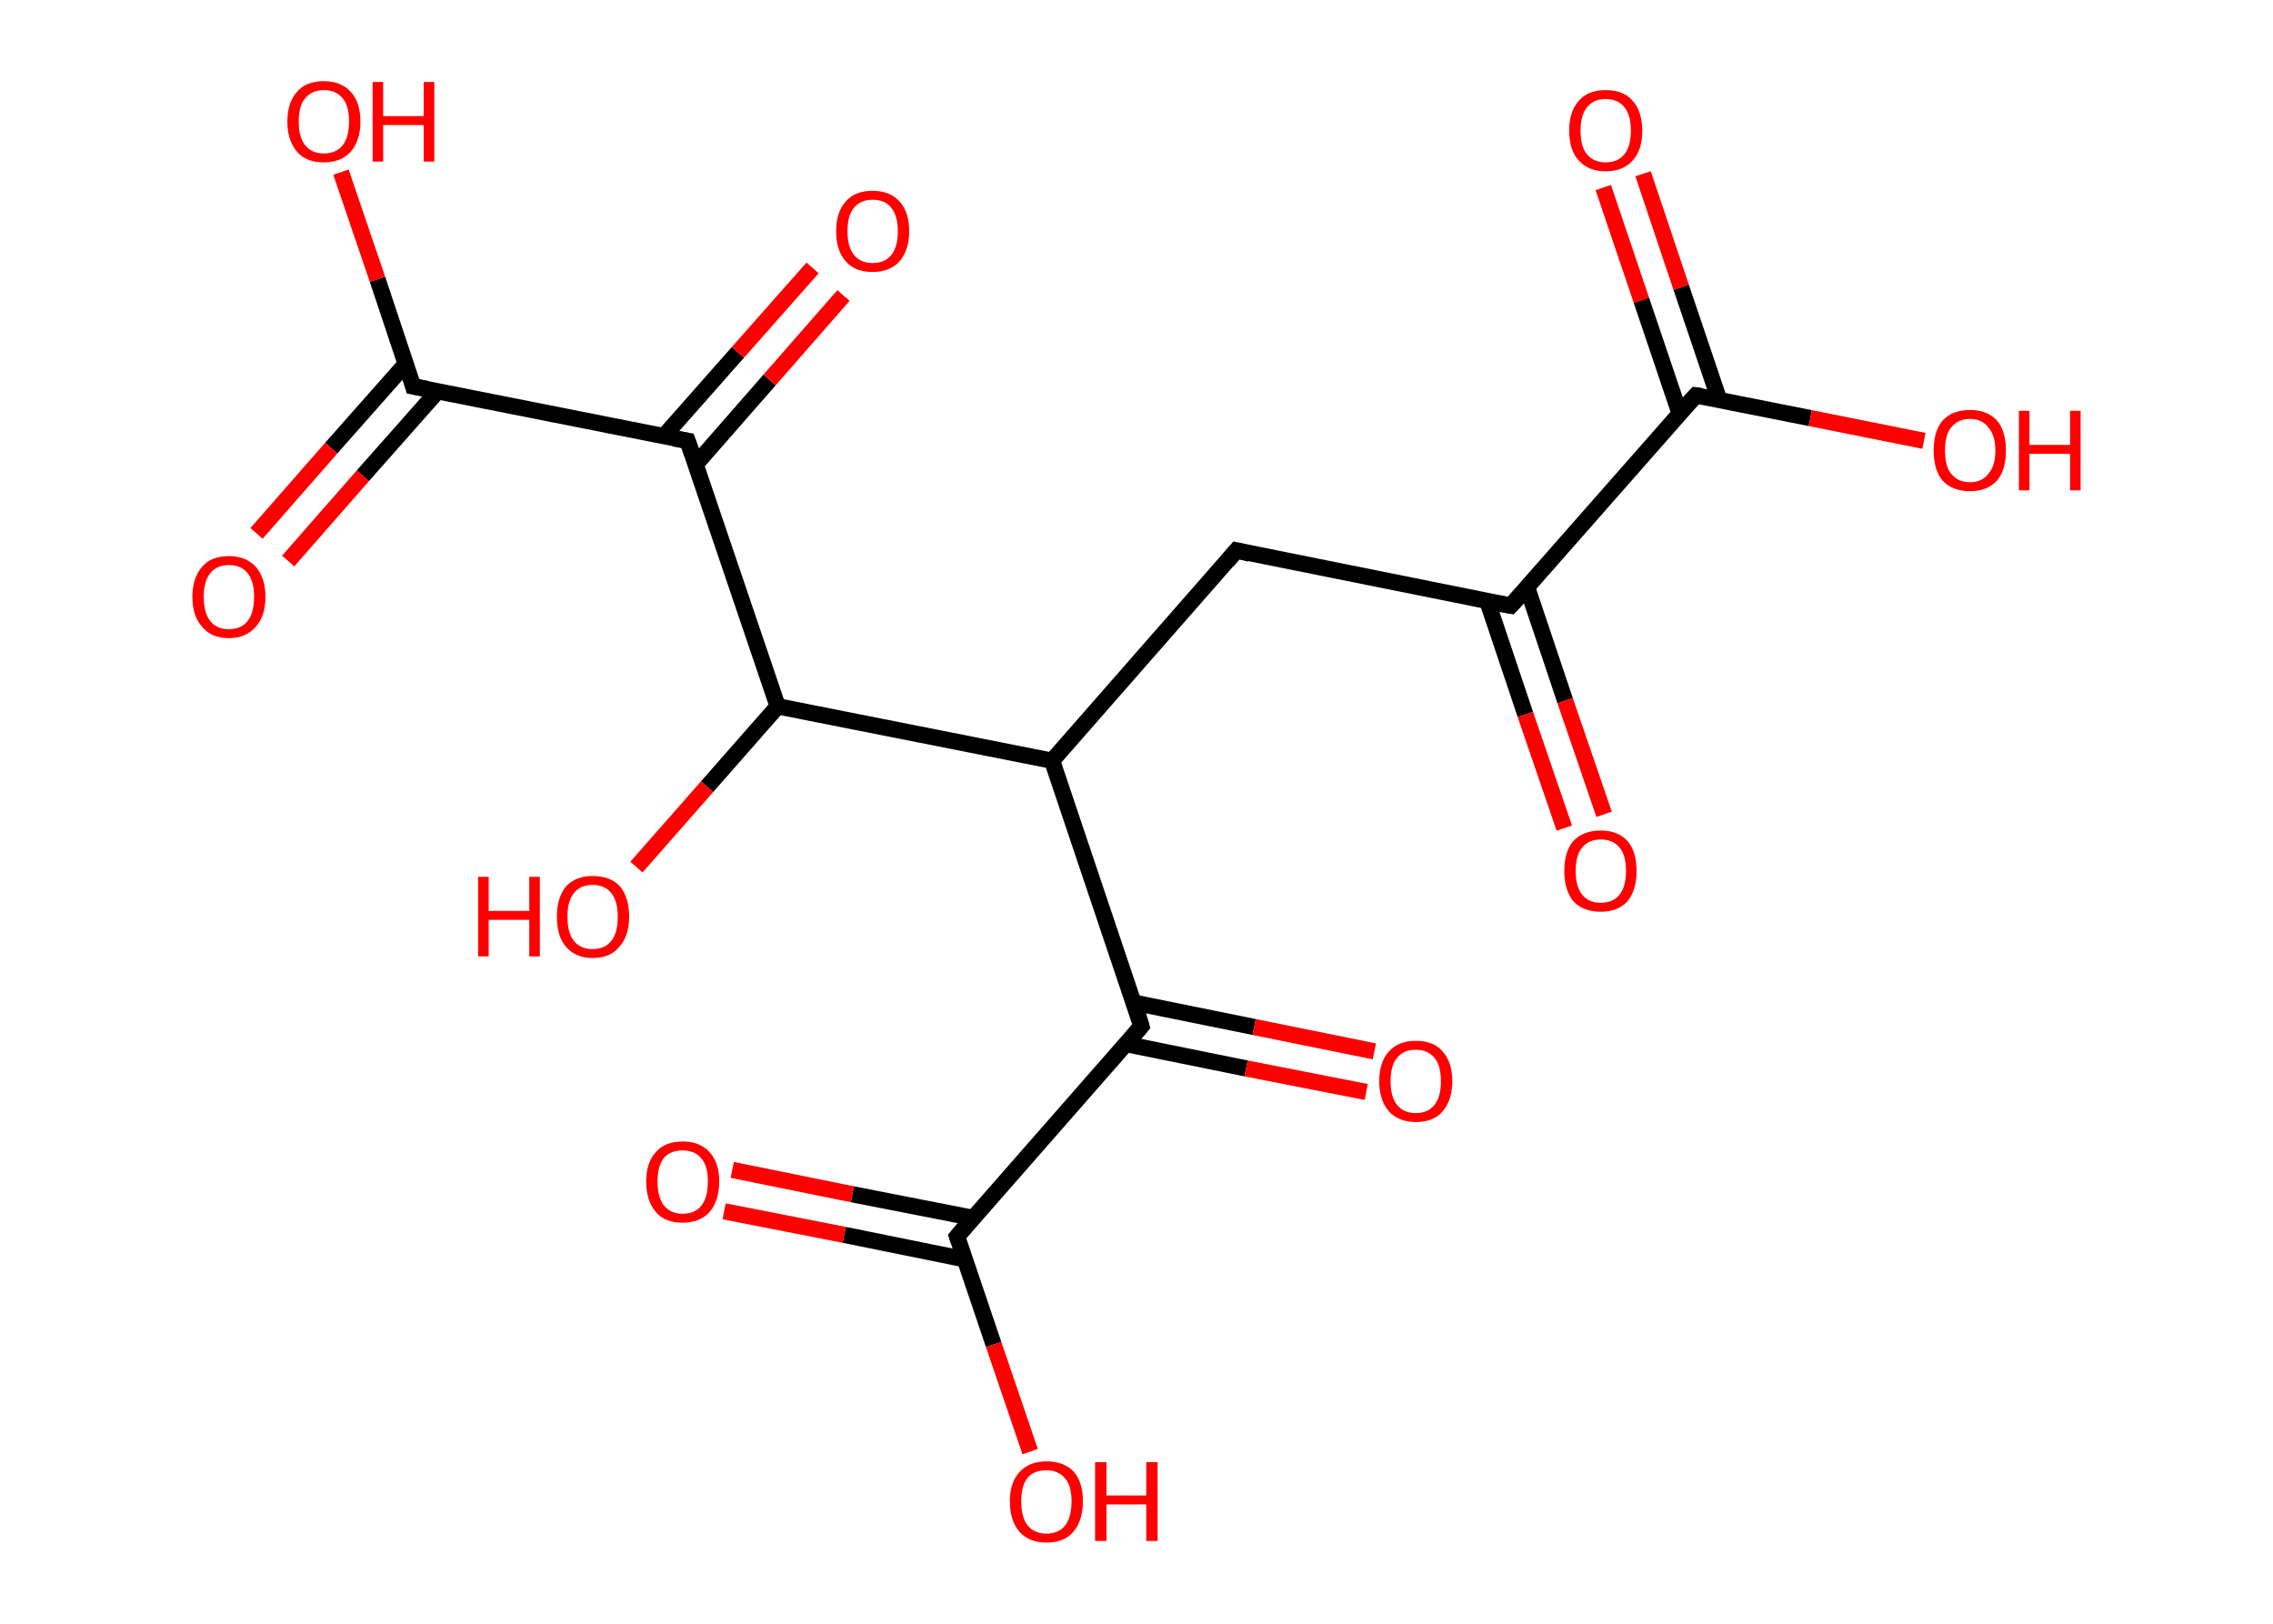 <?xml version='1.0' encoding='ASCII' standalone='yes'?>
<svg xmlns="http://www.w3.org/2000/svg" xmlns:rdkit="http://www.rdkit.org/xml" xmlns:xlink="http://www.w3.org/1999/xlink" version="1.1" baseProfile="full" xml:space="preserve" width="280px" height="200px" viewBox="0 0 280 200">
<!-- END OF HEADER -->
<rect style="opacity:1.0;fill:#FFFFFF;stroke:none" width="280.0" height="200.0" x="0.0" y="0.0"> </rect>
<path class="bond-0 atom-0 atom-1" d="M 202.4,21.4 L 207.1,35.4" style="fill:none;fill-rule:evenodd;stroke:#FF0000;stroke-width:2.0px;stroke-linecap:butt;stroke-linejoin:miter;stroke-opacity:1"/>
<path class="bond-0 atom-0 atom-1" d="M 207.1,35.4 L 211.8,49.3" style="fill:none;fill-rule:evenodd;stroke:#000000;stroke-width:2.0px;stroke-linecap:butt;stroke-linejoin:miter;stroke-opacity:1"/>
<path class="bond-0 atom-0 atom-1" d="M 197.5,23.1 L 202.2,37.0" style="fill:none;fill-rule:evenodd;stroke:#FF0000;stroke-width:2.0px;stroke-linecap:butt;stroke-linejoin:miter;stroke-opacity:1"/>
<path class="bond-0 atom-0 atom-1" d="M 202.2,37.0 L 206.9,50.9" style="fill:none;fill-rule:evenodd;stroke:#000000;stroke-width:2.0px;stroke-linecap:butt;stroke-linejoin:miter;stroke-opacity:1"/>
<path class="bond-1 atom-1 atom-2" d="M 208.9,48.7 L 223.0,51.5" style="fill:none;fill-rule:evenodd;stroke:#000000;stroke-width:2.0px;stroke-linecap:butt;stroke-linejoin:miter;stroke-opacity:1"/>
<path class="bond-1 atom-1 atom-2" d="M 223.0,51.5 L 237.0,54.3" style="fill:none;fill-rule:evenodd;stroke:#FF0000;stroke-width:2.0px;stroke-linecap:butt;stroke-linejoin:miter;stroke-opacity:1"/>
<path class="bond-2 atom-1 atom-3" d="M 208.9,48.7 L 186.1,74.6" style="fill:none;fill-rule:evenodd;stroke:#000000;stroke-width:2.0px;stroke-linecap:butt;stroke-linejoin:miter;stroke-opacity:1"/>
<path class="bond-3 atom-3 atom-4" d="M 183.2,74.0 L 187.9,88.0" style="fill:none;fill-rule:evenodd;stroke:#000000;stroke-width:2.0px;stroke-linecap:butt;stroke-linejoin:miter;stroke-opacity:1"/>
<path class="bond-3 atom-3 atom-4" d="M 187.9,88.0 L 192.7,102.0" style="fill:none;fill-rule:evenodd;stroke:#FF0000;stroke-width:2.0px;stroke-linecap:butt;stroke-linejoin:miter;stroke-opacity:1"/>
<path class="bond-3 atom-3 atom-4" d="M 188.1,72.3 L 192.8,86.3" style="fill:none;fill-rule:evenodd;stroke:#000000;stroke-width:2.0px;stroke-linecap:butt;stroke-linejoin:miter;stroke-opacity:1"/>
<path class="bond-3 atom-3 atom-4" d="M 192.8,86.3 L 197.6,100.3" style="fill:none;fill-rule:evenodd;stroke:#FF0000;stroke-width:2.0px;stroke-linecap:butt;stroke-linejoin:miter;stroke-opacity:1"/>
<path class="bond-4 atom-3 atom-5" d="M 186.1,74.6 L 152.3,67.8" style="fill:none;fill-rule:evenodd;stroke:#000000;stroke-width:2.0px;stroke-linecap:butt;stroke-linejoin:miter;stroke-opacity:1"/>
<path class="bond-5 atom-5 atom-6" d="M 152.3,67.8 L 129.6,93.7" style="fill:none;fill-rule:evenodd;stroke:#000000;stroke-width:2.0px;stroke-linecap:butt;stroke-linejoin:miter;stroke-opacity:1"/>
<path class="bond-6 atom-6 atom-7" d="M 129.6,93.7 L 140.6,126.4" style="fill:none;fill-rule:evenodd;stroke:#000000;stroke-width:2.0px;stroke-linecap:butt;stroke-linejoin:miter;stroke-opacity:1"/>
<path class="bond-7 atom-7 atom-8" d="M 138.7,128.6 L 153.5,131.6" style="fill:none;fill-rule:evenodd;stroke:#000000;stroke-width:2.0px;stroke-linecap:butt;stroke-linejoin:miter;stroke-opacity:1"/>
<path class="bond-7 atom-7 atom-8" d="M 153.5,131.6 L 168.3,134.5" style="fill:none;fill-rule:evenodd;stroke:#FF0000;stroke-width:2.0px;stroke-linecap:butt;stroke-linejoin:miter;stroke-opacity:1"/>
<path class="bond-7 atom-7 atom-8" d="M 139.7,123.5 L 154.5,126.5" style="fill:none;fill-rule:evenodd;stroke:#000000;stroke-width:2.0px;stroke-linecap:butt;stroke-linejoin:miter;stroke-opacity:1"/>
<path class="bond-7 atom-7 atom-8" d="M 154.5,126.5 L 169.3,129.5" style="fill:none;fill-rule:evenodd;stroke:#FF0000;stroke-width:2.0px;stroke-linecap:butt;stroke-linejoin:miter;stroke-opacity:1"/>
<path class="bond-8 atom-7 atom-9" d="M 140.6,126.4 L 117.9,152.3" style="fill:none;fill-rule:evenodd;stroke:#000000;stroke-width:2.0px;stroke-linecap:butt;stroke-linejoin:miter;stroke-opacity:1"/>
<path class="bond-9 atom-9 atom-10" d="M 119.8,150.0 L 105.0,147.1" style="fill:none;fill-rule:evenodd;stroke:#000000;stroke-width:2.0px;stroke-linecap:butt;stroke-linejoin:miter;stroke-opacity:1"/>
<path class="bond-9 atom-9 atom-10" d="M 105.0,147.1 L 90.2,144.1" style="fill:none;fill-rule:evenodd;stroke:#FF0000;stroke-width:2.0px;stroke-linecap:butt;stroke-linejoin:miter;stroke-opacity:1"/>
<path class="bond-9 atom-9 atom-10" d="M 118.8,155.1 L 104.0,152.1" style="fill:none;fill-rule:evenodd;stroke:#000000;stroke-width:2.0px;stroke-linecap:butt;stroke-linejoin:miter;stroke-opacity:1"/>
<path class="bond-9 atom-9 atom-10" d="M 104.0,152.1 L 89.2,149.2" style="fill:none;fill-rule:evenodd;stroke:#FF0000;stroke-width:2.0px;stroke-linecap:butt;stroke-linejoin:miter;stroke-opacity:1"/>
<path class="bond-10 atom-9 atom-11" d="M 117.9,152.3 L 122.4,165.6" style="fill:none;fill-rule:evenodd;stroke:#000000;stroke-width:2.0px;stroke-linecap:butt;stroke-linejoin:miter;stroke-opacity:1"/>
<path class="bond-10 atom-9 atom-11" d="M 122.4,165.6 L 126.9,178.8" style="fill:none;fill-rule:evenodd;stroke:#FF0000;stroke-width:2.0px;stroke-linecap:butt;stroke-linejoin:miter;stroke-opacity:1"/>
<path class="bond-11 atom-6 atom-12" d="M 129.6,93.7 L 95.8,87.0" style="fill:none;fill-rule:evenodd;stroke:#000000;stroke-width:2.0px;stroke-linecap:butt;stroke-linejoin:miter;stroke-opacity:1"/>
<path class="bond-12 atom-12 atom-13" d="M 95.8,87.0 L 87.1,96.9" style="fill:none;fill-rule:evenodd;stroke:#000000;stroke-width:2.0px;stroke-linecap:butt;stroke-linejoin:miter;stroke-opacity:1"/>
<path class="bond-12 atom-12 atom-13" d="M 87.1,96.9 L 78.4,106.8" style="fill:none;fill-rule:evenodd;stroke:#FF0000;stroke-width:2.0px;stroke-linecap:butt;stroke-linejoin:miter;stroke-opacity:1"/>
<path class="bond-13 atom-12 atom-14" d="M 95.8,87.0 L 84.7,54.3" style="fill:none;fill-rule:evenodd;stroke:#000000;stroke-width:2.0px;stroke-linecap:butt;stroke-linejoin:miter;stroke-opacity:1"/>
<path class="bond-14 atom-14 atom-15" d="M 85.7,57.2 L 94.8,46.8" style="fill:none;fill-rule:evenodd;stroke:#000000;stroke-width:2.0px;stroke-linecap:butt;stroke-linejoin:miter;stroke-opacity:1"/>
<path class="bond-14 atom-14 atom-15" d="M 94.8,46.8 L 103.9,36.4" style="fill:none;fill-rule:evenodd;stroke:#FF0000;stroke-width:2.0px;stroke-linecap:butt;stroke-linejoin:miter;stroke-opacity:1"/>
<path class="bond-14 atom-14 atom-15" d="M 81.8,53.7 L 90.9,43.4" style="fill:none;fill-rule:evenodd;stroke:#000000;stroke-width:2.0px;stroke-linecap:butt;stroke-linejoin:miter;stroke-opacity:1"/>
<path class="bond-14 atom-14 atom-15" d="M 90.9,43.4 L 100.1,33.0" style="fill:none;fill-rule:evenodd;stroke:#FF0000;stroke-width:2.0px;stroke-linecap:butt;stroke-linejoin:miter;stroke-opacity:1"/>
<path class="bond-15 atom-14 atom-16" d="M 84.7,54.3 L 50.9,47.6" style="fill:none;fill-rule:evenodd;stroke:#000000;stroke-width:2.0px;stroke-linecap:butt;stroke-linejoin:miter;stroke-opacity:1"/>
<path class="bond-16 atom-16 atom-17" d="M 50.0,44.8 L 40.8,55.2" style="fill:none;fill-rule:evenodd;stroke:#000000;stroke-width:2.0px;stroke-linecap:butt;stroke-linejoin:miter;stroke-opacity:1"/>
<path class="bond-16 atom-16 atom-17" d="M 40.8,55.2 L 31.6,65.7" style="fill:none;fill-rule:evenodd;stroke:#FF0000;stroke-width:2.0px;stroke-linecap:butt;stroke-linejoin:miter;stroke-opacity:1"/>
<path class="bond-16 atom-16 atom-17" d="M 53.9,48.2 L 44.7,58.6" style="fill:none;fill-rule:evenodd;stroke:#000000;stroke-width:2.0px;stroke-linecap:butt;stroke-linejoin:miter;stroke-opacity:1"/>
<path class="bond-16 atom-16 atom-17" d="M 44.7,58.6 L 35.5,69.1" style="fill:none;fill-rule:evenodd;stroke:#FF0000;stroke-width:2.0px;stroke-linecap:butt;stroke-linejoin:miter;stroke-opacity:1"/>
<path class="bond-17 atom-16 atom-18" d="M 50.9,47.6 L 46.5,34.4" style="fill:none;fill-rule:evenodd;stroke:#000000;stroke-width:2.0px;stroke-linecap:butt;stroke-linejoin:miter;stroke-opacity:1"/>
<path class="bond-17 atom-16 atom-18" d="M 46.5,34.4 L 42.0,21.2" style="fill:none;fill-rule:evenodd;stroke:#FF0000;stroke-width:2.0px;stroke-linecap:butt;stroke-linejoin:miter;stroke-opacity:1"/>
<path d="M 209.6,48.8 L 208.9,48.7 L 207.7,50.0" style="fill:none;stroke:#000000;stroke-width:2.0px;stroke-linecap:butt;stroke-linejoin:miter;stroke-opacity:1;"/>
<path d="M 187.3,73.3 L 186.1,74.6 L 184.4,74.3" style="fill:none;stroke:#000000;stroke-width:2.0px;stroke-linecap:butt;stroke-linejoin:miter;stroke-opacity:1;"/>
<path d="M 154.0,68.2 L 152.3,67.8 L 151.2,69.1" style="fill:none;stroke:#000000;stroke-width:2.0px;stroke-linecap:butt;stroke-linejoin:miter;stroke-opacity:1;"/>
<path d="M 140.1,124.7 L 140.6,126.4 L 139.5,127.7" style="fill:none;stroke:#000000;stroke-width:2.0px;stroke-linecap:butt;stroke-linejoin:miter;stroke-opacity:1;"/>
<path d="M 119.0,151.0 L 117.9,152.3 L 118.1,152.9" style="fill:none;stroke:#000000;stroke-width:2.0px;stroke-linecap:butt;stroke-linejoin:miter;stroke-opacity:1;"/>
<path d="M 85.3,56.0 L 84.7,54.3 L 83.0,54.0" style="fill:none;stroke:#000000;stroke-width:2.0px;stroke-linecap:butt;stroke-linejoin:miter;stroke-opacity:1;"/>
<path d="M 52.6,47.9 L 50.9,47.6 L 50.7,46.9" style="fill:none;stroke:#000000;stroke-width:2.0px;stroke-linecap:butt;stroke-linejoin:miter;stroke-opacity:1;"/>
<path class="atom-0" d="M 193.3 16.1 Q 193.3 13.7, 194.5 12.4 Q 195.6 11.1, 197.8 11.1 Q 200.0 11.1, 201.1 12.4 Q 202.3 13.7, 202.3 16.1 Q 202.3 18.5, 201.1 19.8 Q 199.9 21.1, 197.8 21.1 Q 195.7 21.1, 194.5 19.8 Q 193.3 18.5, 193.3 16.1 M 197.8 20.0 Q 199.3 20.0, 200.1 19.0 Q 200.9 18.0, 200.9 16.1 Q 200.9 14.2, 200.1 13.2 Q 199.3 12.2, 197.8 12.2 Q 196.3 12.2, 195.5 13.2 Q 194.7 14.2, 194.7 16.1 Q 194.7 18.1, 195.5 19.0 Q 196.3 20.0, 197.8 20.0 " fill="#FF0000"/>
<path class="atom-2" d="M 238.2 55.5 Q 238.2 53.1, 239.3 51.8 Q 240.5 50.5, 242.7 50.5 Q 244.8 50.5, 246.0 51.8 Q 247.1 53.1, 247.1 55.5 Q 247.1 57.9, 246.0 59.2 Q 244.8 60.5, 242.7 60.5 Q 240.5 60.5, 239.3 59.2 Q 238.2 57.9, 238.2 55.5 M 242.7 59.4 Q 244.1 59.4, 244.9 58.4 Q 245.8 57.4, 245.8 55.5 Q 245.8 53.6, 244.9 52.6 Q 244.1 51.6, 242.7 51.6 Q 241.2 51.6, 240.4 52.6 Q 239.6 53.5, 239.6 55.5 Q 239.6 57.5, 240.4 58.4 Q 241.2 59.4, 242.7 59.4 " fill="#FF0000"/>
<path class="atom-2" d="M 248.7 50.6 L 250.0 50.6 L 250.0 54.8 L 255.0 54.8 L 255.0 50.6 L 256.3 50.6 L 256.3 60.4 L 255.0 60.4 L 255.0 55.9 L 250.0 55.9 L 250.0 60.4 L 248.7 60.4 L 248.7 50.6 " fill="#FF0000"/>
<path class="atom-4" d="M 192.7 107.3 Q 192.7 104.9, 193.8 103.6 Q 195.0 102.3, 197.2 102.3 Q 199.3 102.3, 200.5 103.6 Q 201.6 104.9, 201.6 107.3 Q 201.6 109.6, 200.5 111.0 Q 199.3 112.3, 197.2 112.3 Q 195.0 112.3, 193.8 111.0 Q 192.7 109.6, 192.7 107.3 M 197.2 111.2 Q 198.7 111.2, 199.5 110.2 Q 200.3 109.2, 200.3 107.3 Q 200.3 105.3, 199.5 104.4 Q 198.7 103.4, 197.2 103.4 Q 195.7 103.4, 194.9 104.4 Q 194.1 105.3, 194.1 107.3 Q 194.1 109.2, 194.9 110.2 Q 195.7 111.2, 197.2 111.2 " fill="#FF0000"/>
<path class="atom-8" d="M 169.9 133.2 Q 169.9 130.8, 171.1 129.5 Q 172.3 128.2, 174.4 128.2 Q 176.6 128.2, 177.7 129.5 Q 178.9 130.8, 178.9 133.2 Q 178.9 135.5, 177.7 136.9 Q 176.6 138.2, 174.4 138.2 Q 172.3 138.2, 171.1 136.9 Q 169.9 135.5, 169.9 133.2 M 174.4 137.1 Q 175.9 137.1, 176.7 136.1 Q 177.5 135.1, 177.5 133.2 Q 177.5 131.2, 176.7 130.3 Q 175.9 129.3, 174.4 129.3 Q 172.9 129.3, 172.1 130.3 Q 171.3 131.2, 171.3 133.2 Q 171.3 135.1, 172.1 136.1 Q 172.9 137.1, 174.4 137.1 " fill="#FF0000"/>
<path class="atom-10" d="M 79.6 145.5 Q 79.6 143.2, 80.8 141.9 Q 81.9 140.6, 84.1 140.6 Q 86.2 140.6, 87.4 141.9 Q 88.6 143.2, 88.6 145.5 Q 88.6 147.9, 87.4 149.3 Q 86.2 150.6, 84.1 150.6 Q 81.9 150.6, 80.8 149.3 Q 79.6 147.9, 79.6 145.5 M 84.1 149.5 Q 85.6 149.5, 86.4 148.5 Q 87.2 147.5, 87.2 145.5 Q 87.2 143.6, 86.4 142.7 Q 85.6 141.7, 84.1 141.7 Q 82.6 141.7, 81.8 142.6 Q 81.0 143.6, 81.0 145.5 Q 81.0 147.5, 81.8 148.5 Q 82.6 149.5, 84.1 149.5 " fill="#FF0000"/>
<path class="atom-11" d="M 124.4 184.9 Q 124.4 182.6, 125.6 181.3 Q 126.8 180.0, 128.9 180.0 Q 131.1 180.0, 132.3 181.3 Q 133.4 182.6, 133.4 184.9 Q 133.4 187.3, 132.2 188.7 Q 131.1 190.0, 128.9 190.0 Q 126.8 190.0, 125.6 188.7 Q 124.4 187.3, 124.4 184.9 M 128.9 188.9 Q 130.4 188.9, 131.2 187.9 Q 132.0 186.9, 132.0 184.9 Q 132.0 183.0, 131.2 182.1 Q 130.4 181.1, 128.9 181.1 Q 127.4 181.1, 126.6 182.0 Q 125.8 183.0, 125.8 184.9 Q 125.8 186.9, 126.6 187.9 Q 127.4 188.9, 128.9 188.9 " fill="#FF0000"/>
<path class="atom-11" d="M 134.9 180.1 L 136.3 180.1 L 136.3 184.2 L 141.2 184.2 L 141.2 180.1 L 142.6 180.1 L 142.6 189.8 L 141.2 189.8 L 141.2 185.3 L 136.3 185.3 L 136.3 189.8 L 134.9 189.8 L 134.9 180.1 " fill="#FF0000"/>
<path class="atom-13" d="M 58.9 108.0 L 60.2 108.0 L 60.2 112.2 L 65.2 112.2 L 65.2 108.0 L 66.5 108.0 L 66.5 117.8 L 65.2 117.8 L 65.2 113.3 L 60.2 113.3 L 60.2 117.8 L 58.9 117.8 L 58.9 108.0 " fill="#FF0000"/>
<path class="atom-13" d="M 68.6 112.9 Q 68.6 110.6, 69.7 109.2 Q 70.9 107.9, 73.0 107.9 Q 75.2 107.9, 76.4 109.2 Q 77.5 110.6, 77.5 112.9 Q 77.5 115.3, 76.3 116.6 Q 75.2 118.0, 73.0 118.0 Q 70.9 118.0, 69.7 116.6 Q 68.6 115.3, 68.6 112.9 M 73.0 116.9 Q 74.5 116.9, 75.3 115.9 Q 76.1 114.9, 76.1 112.9 Q 76.1 111.0, 75.3 110.0 Q 74.5 109.0, 73.0 109.0 Q 71.5 109.0, 70.7 110.0 Q 69.9 111.0, 69.9 112.9 Q 69.9 114.9, 70.7 115.9 Q 71.5 116.9, 73.0 116.9 " fill="#FF0000"/>
<path class="atom-15" d="M 103.0 28.5 Q 103.0 26.1, 104.2 24.8 Q 105.3 23.5, 107.5 23.5 Q 109.6 23.5, 110.8 24.8 Q 112.0 26.1, 112.0 28.5 Q 112.0 30.8, 110.8 32.2 Q 109.6 33.5, 107.5 33.5 Q 105.3 33.5, 104.2 32.2 Q 103.0 30.9, 103.0 28.5 M 107.5 32.4 Q 109.0 32.4, 109.8 31.4 Q 110.6 30.4, 110.6 28.5 Q 110.6 26.6, 109.8 25.6 Q 109.0 24.6, 107.5 24.6 Q 106.0 24.6, 105.2 25.6 Q 104.4 26.5, 104.4 28.5 Q 104.4 30.4, 105.2 31.4 Q 106.0 32.4, 107.5 32.4 " fill="#FF0000"/>
<path class="atom-17" d="M 23.7 73.5 Q 23.7 71.2, 24.9 69.8 Q 26.0 68.5, 28.2 68.5 Q 30.3 68.5, 31.5 69.8 Q 32.7 71.2, 32.7 73.5 Q 32.7 75.9, 31.5 77.2 Q 30.3 78.6, 28.2 78.6 Q 26.0 78.6, 24.9 77.2 Q 23.7 75.9, 23.7 73.5 M 28.2 77.5 Q 29.7 77.5, 30.5 76.5 Q 31.3 75.5, 31.3 73.5 Q 31.3 71.6, 30.5 70.6 Q 29.7 69.6, 28.2 69.6 Q 26.7 69.6, 25.9 70.6 Q 25.1 71.6, 25.1 73.5 Q 25.1 75.5, 25.9 76.5 Q 26.7 77.5, 28.2 77.5 " fill="#FF0000"/>
<path class="atom-18" d="M 35.4 15.0 Q 35.4 12.6, 36.6 11.3 Q 37.7 10.0, 39.9 10.0 Q 42.0 10.0, 43.2 11.3 Q 44.4 12.6, 44.4 15.0 Q 44.4 17.3, 43.2 18.7 Q 42.0 20.0, 39.9 20.0 Q 37.7 20.0, 36.6 18.7 Q 35.4 17.3, 35.4 15.0 M 39.9 18.9 Q 41.4 18.9, 42.2 17.9 Q 43.0 16.9, 43.0 15.0 Q 43.0 13.0, 42.2 12.1 Q 41.4 11.1, 39.9 11.1 Q 38.4 11.1, 37.6 12.1 Q 36.8 13.0, 36.8 15.0 Q 36.8 16.9, 37.6 17.9 Q 38.4 18.9, 39.9 18.9 " fill="#FF0000"/>
<path class="atom-18" d="M 45.9 10.1 L 47.2 10.1 L 47.2 14.3 L 52.2 14.3 L 52.2 10.1 L 53.5 10.1 L 53.5 19.9 L 52.2 19.9 L 52.2 15.4 L 47.2 15.4 L 47.2 19.9 L 45.9 19.9 L 45.9 10.1 " fill="#FF0000"/>
</svg>
